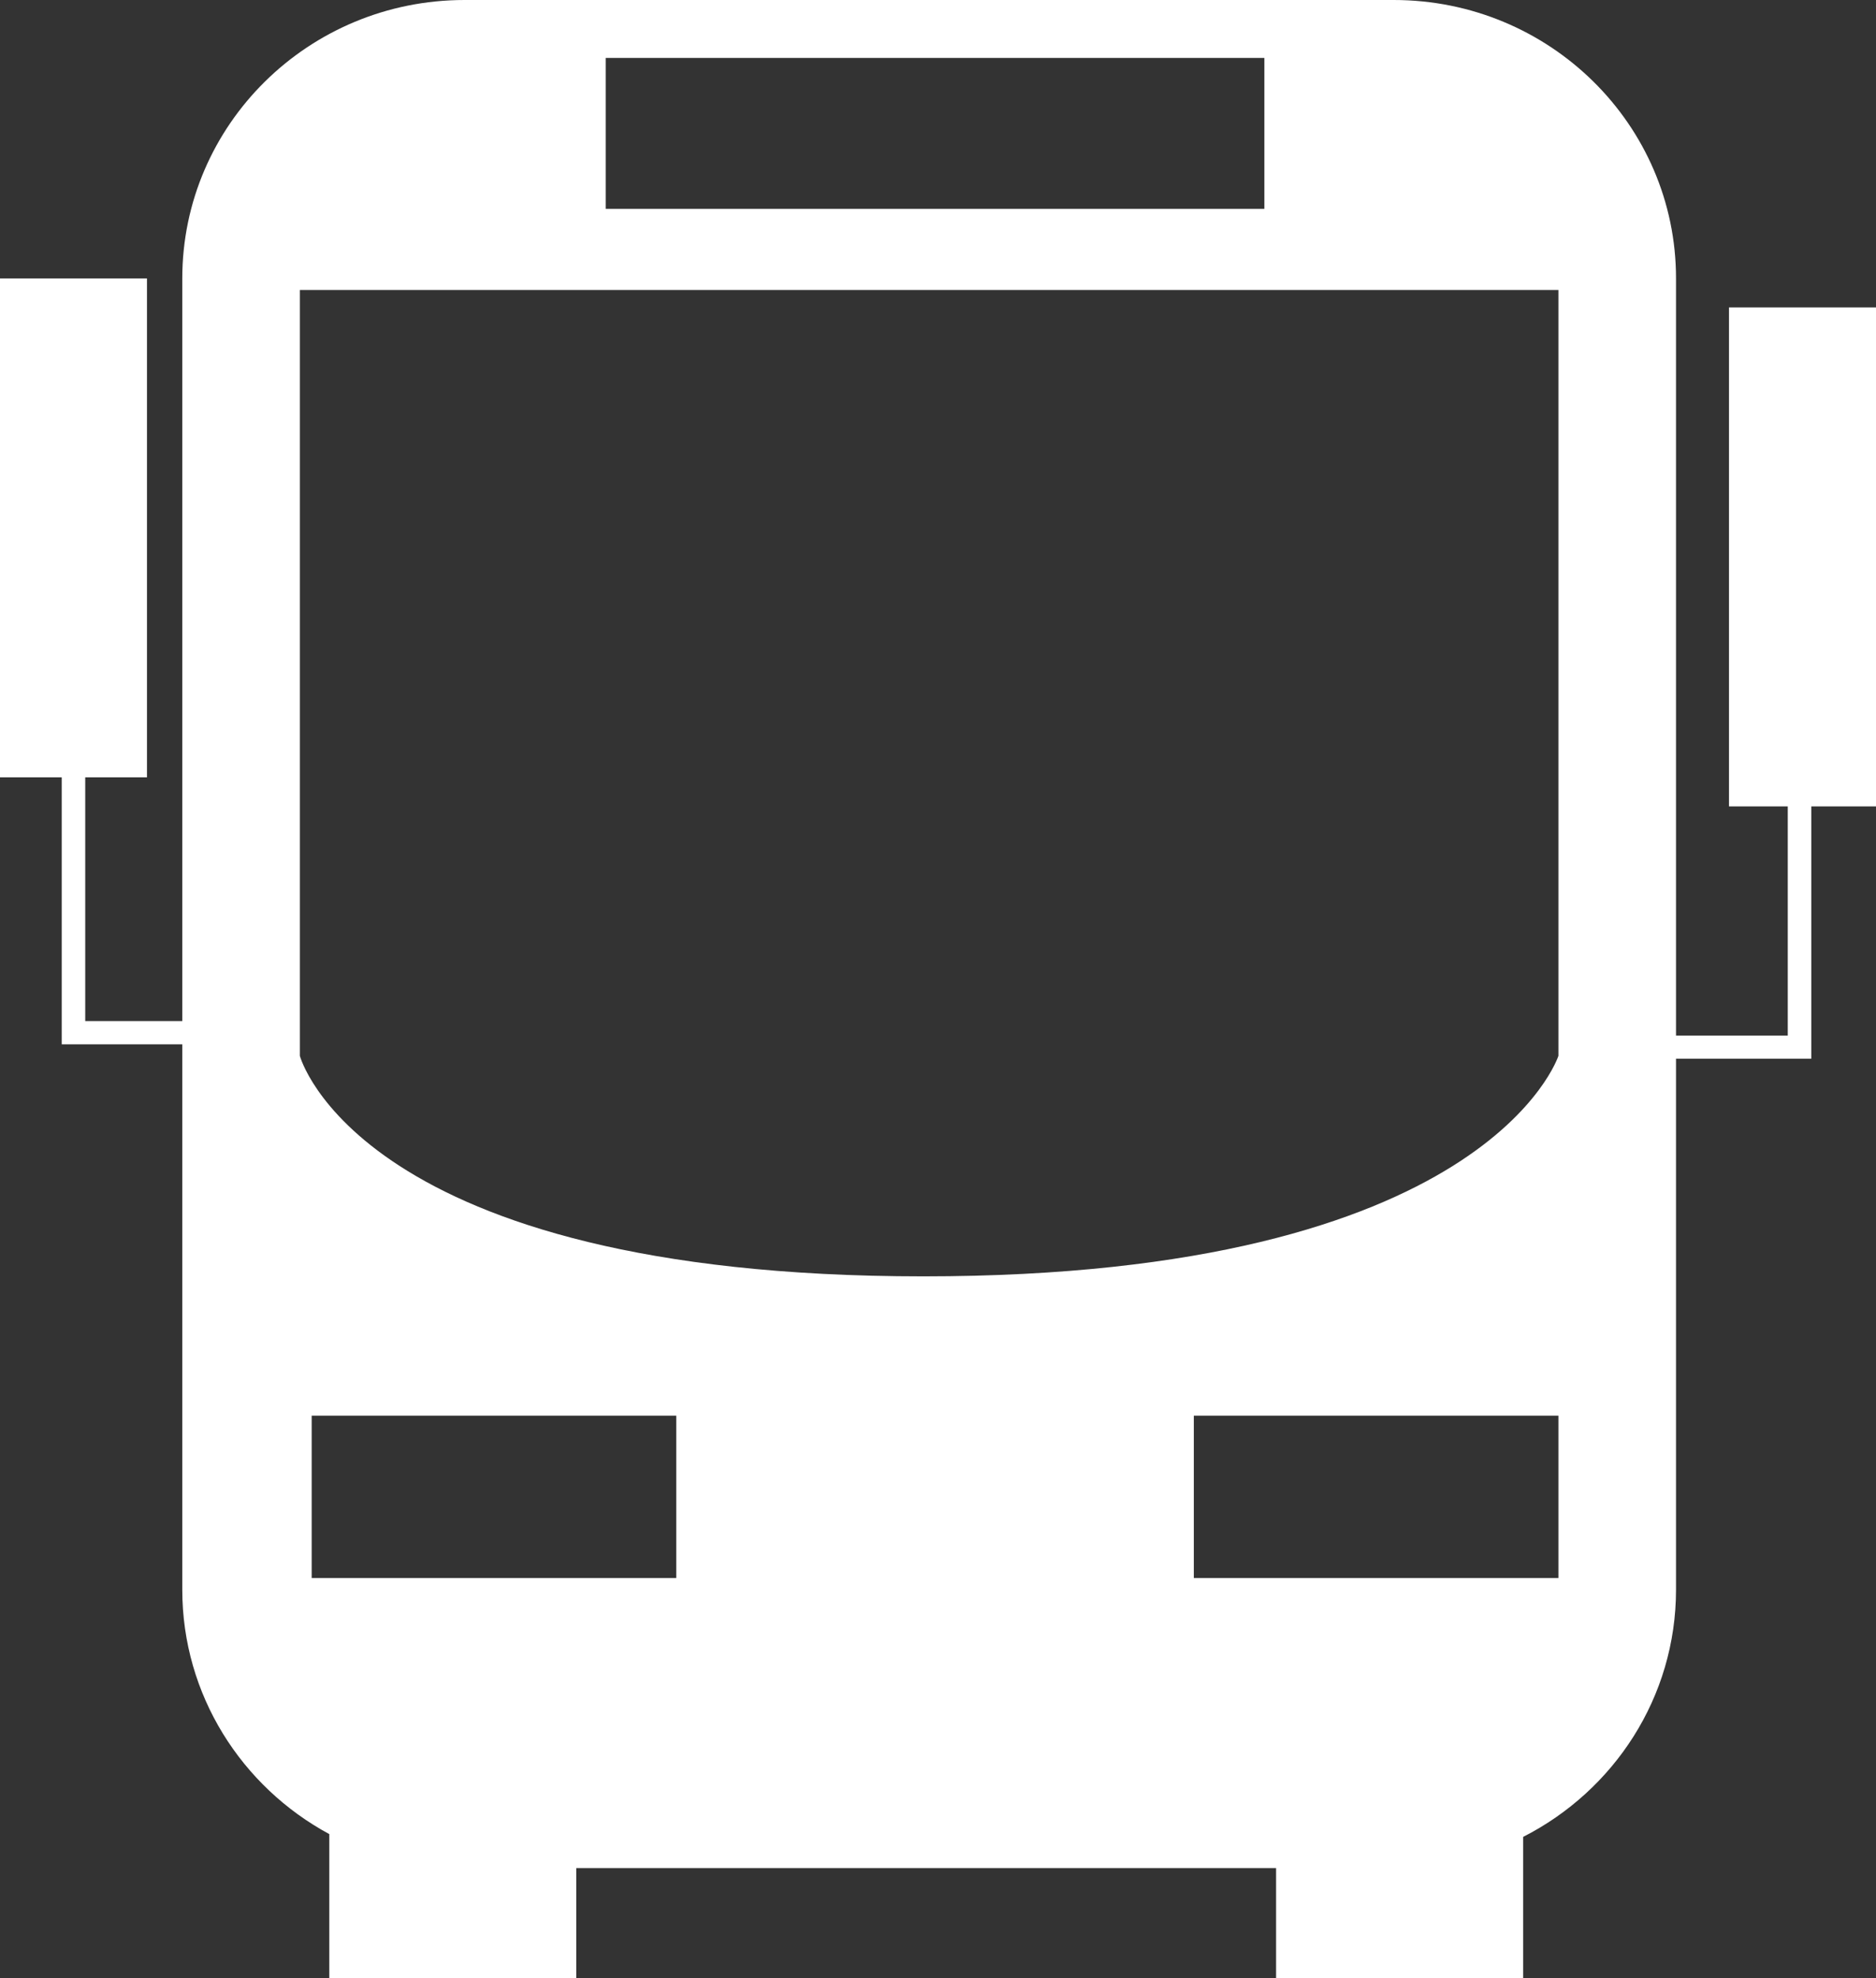 <svg width="55" height="58" viewBox="0 0 55 58" fill="none" xmlns="http://www.w3.org/2000/svg">
<rect x="0" y="0" width="55" height="58" fill="#333333" stroke="none"/>
<path fill-rule="evenodd" clip-rule="evenodd" d="M55 9.013H50.69V23.643H52.413V30.361H49.137V8.164C49.138 3.655 45.432 0 40.862 0H13.619C9.05 0 5.344 3.655 5.344 8.164V29.936H2.499V22.79H4.309V8.164H0V22.79H1.81V30.618H5.344V46.607C5.344 49.695 7.086 52.387 9.654 53.773V57.999H16.895V54.77H37.412V58H44.655V53.855C47.316 52.5 49.137 49.763 49.137 46.606V31.039H53.103V23.642H55V9.013ZM17.759 1.699H37.068V6.124H17.759V1.699ZM9.138 46.265H19.827V41.505H9.138V46.265ZM45.689 46.265H35V41.505H45.689V46.265ZM27.069 37.421C43.62 37.421 45.689 30.956 45.689 30.956V8.502H8.791V30.956C8.791 30.956 10.515 37.421 27.069 37.421Z" fill="white"/>
</svg>
